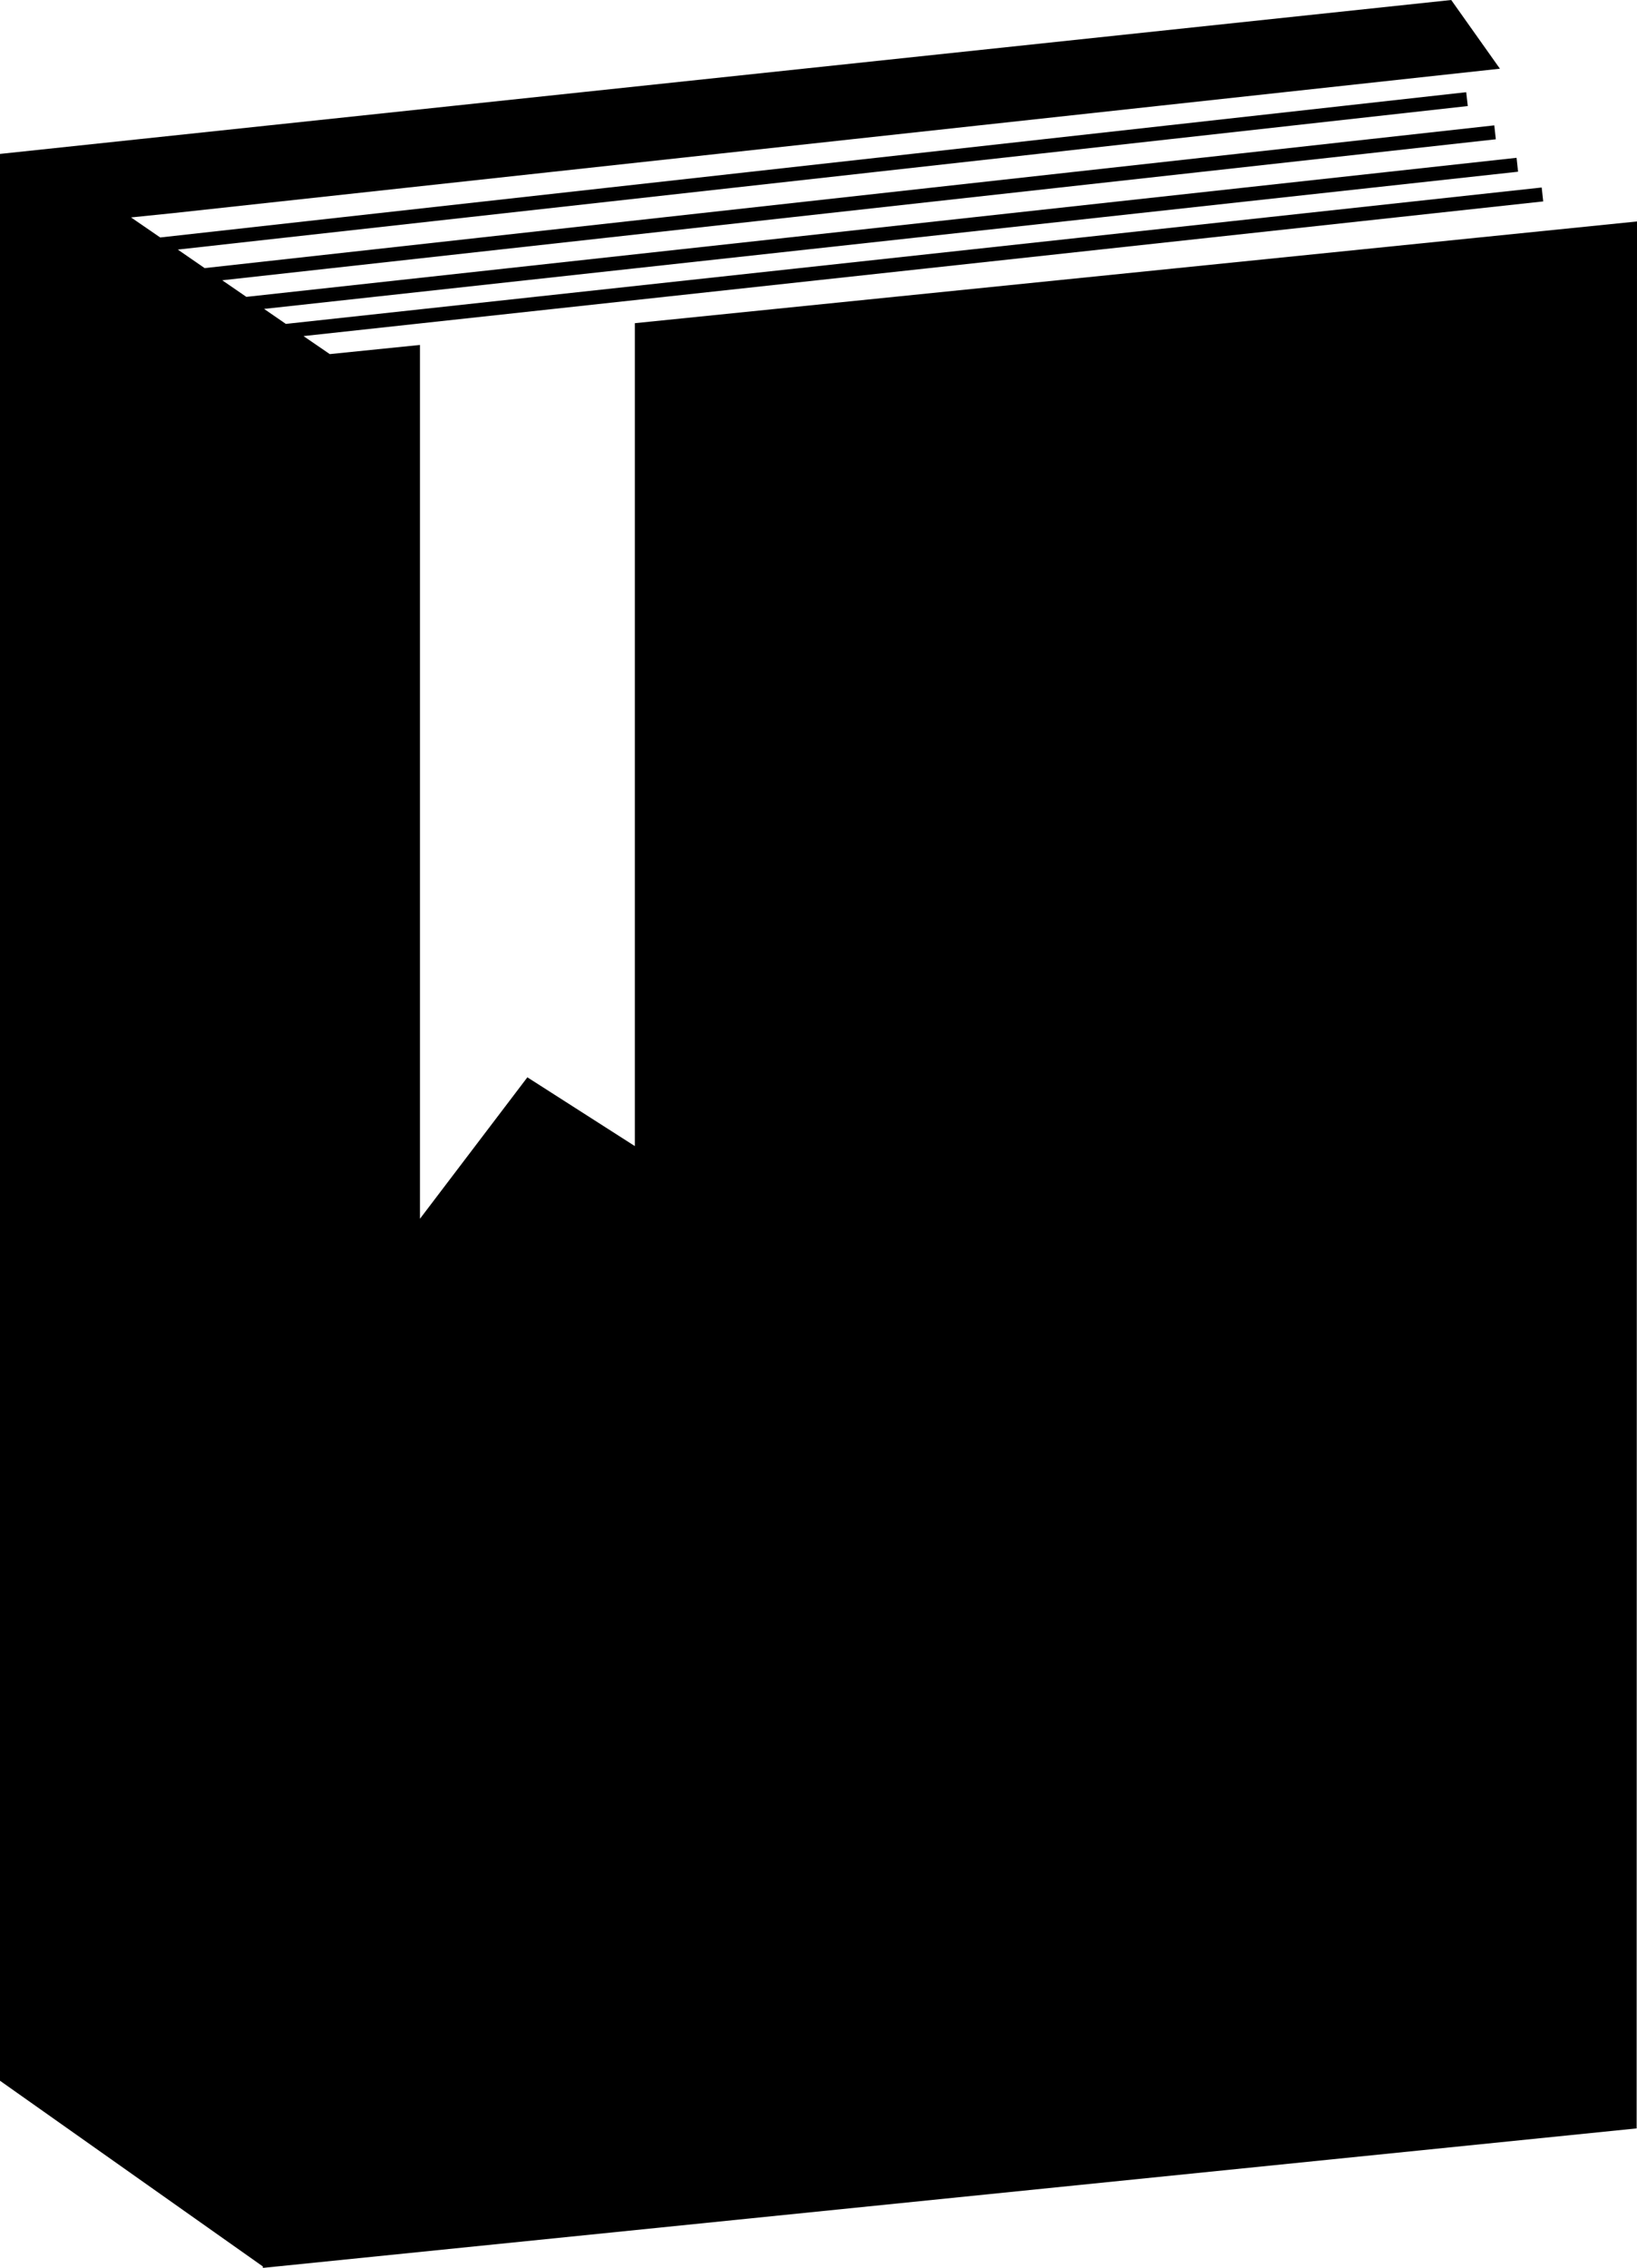 <?xml version="1.0" encoding="iso-8859-1"?>
<!-- Generator: Adobe Illustrator 16.0.0, SVG Export Plug-In . SVG Version: 6.00 Build 0)  -->
<!DOCTYPE svg PUBLIC "-//W3C//DTD SVG 1.1//EN" "http://www.w3.org/Graphics/SVG/1.1/DTD/svg11.dtd">
<svg version="1.1" id="Layer_1" xmlns="http://www.w3.org/2000/svg" xmlns:xlink="http://www.w3.org/1999/xlink" x="0px" y="0px"
	 width="22.725px" height="31.459px" viewBox="0 0 22.725 31.459" style="enable-background:new 0 0 22.725 31.459;"
	 xml:space="preserve">
<polygon points="8.813,4.483 8.813,15.898 7.321,14.944 5.83,16.906 5.83,4.785 4.578,4.912 4.213,4.662 21.423,2.794 21.402,2.601 
	3.968,4.493 3.666,4.285 21.074,2.382 21.053,2.189 3.42,4.118 3.085,3.888 20.765,1.932 20.744,1.739 2.841,3.719 2.468,3.462 
	20.376,1.471 20.354,1.279 2.224,3.294 1.819,3.016 2.398,2.957 20.822,0.953 20.146,0 0,2.135 0,2.427 0,3.205 0,28.863 
	3.649,31.439 3.649,31.459 22.72,29.524 22.725,3.072 "/>
<g>
</g>
<g>
</g>
<g>
</g>
<g>
</g>
<g>
</g>
<g>
</g>
<g>
</g>
<g>
</g>
<g>
</g>
<g>
</g>
<g>
</g>
<g>
</g>
<g>
</g>
<g>
</g>
<g>
</g>
</svg>
